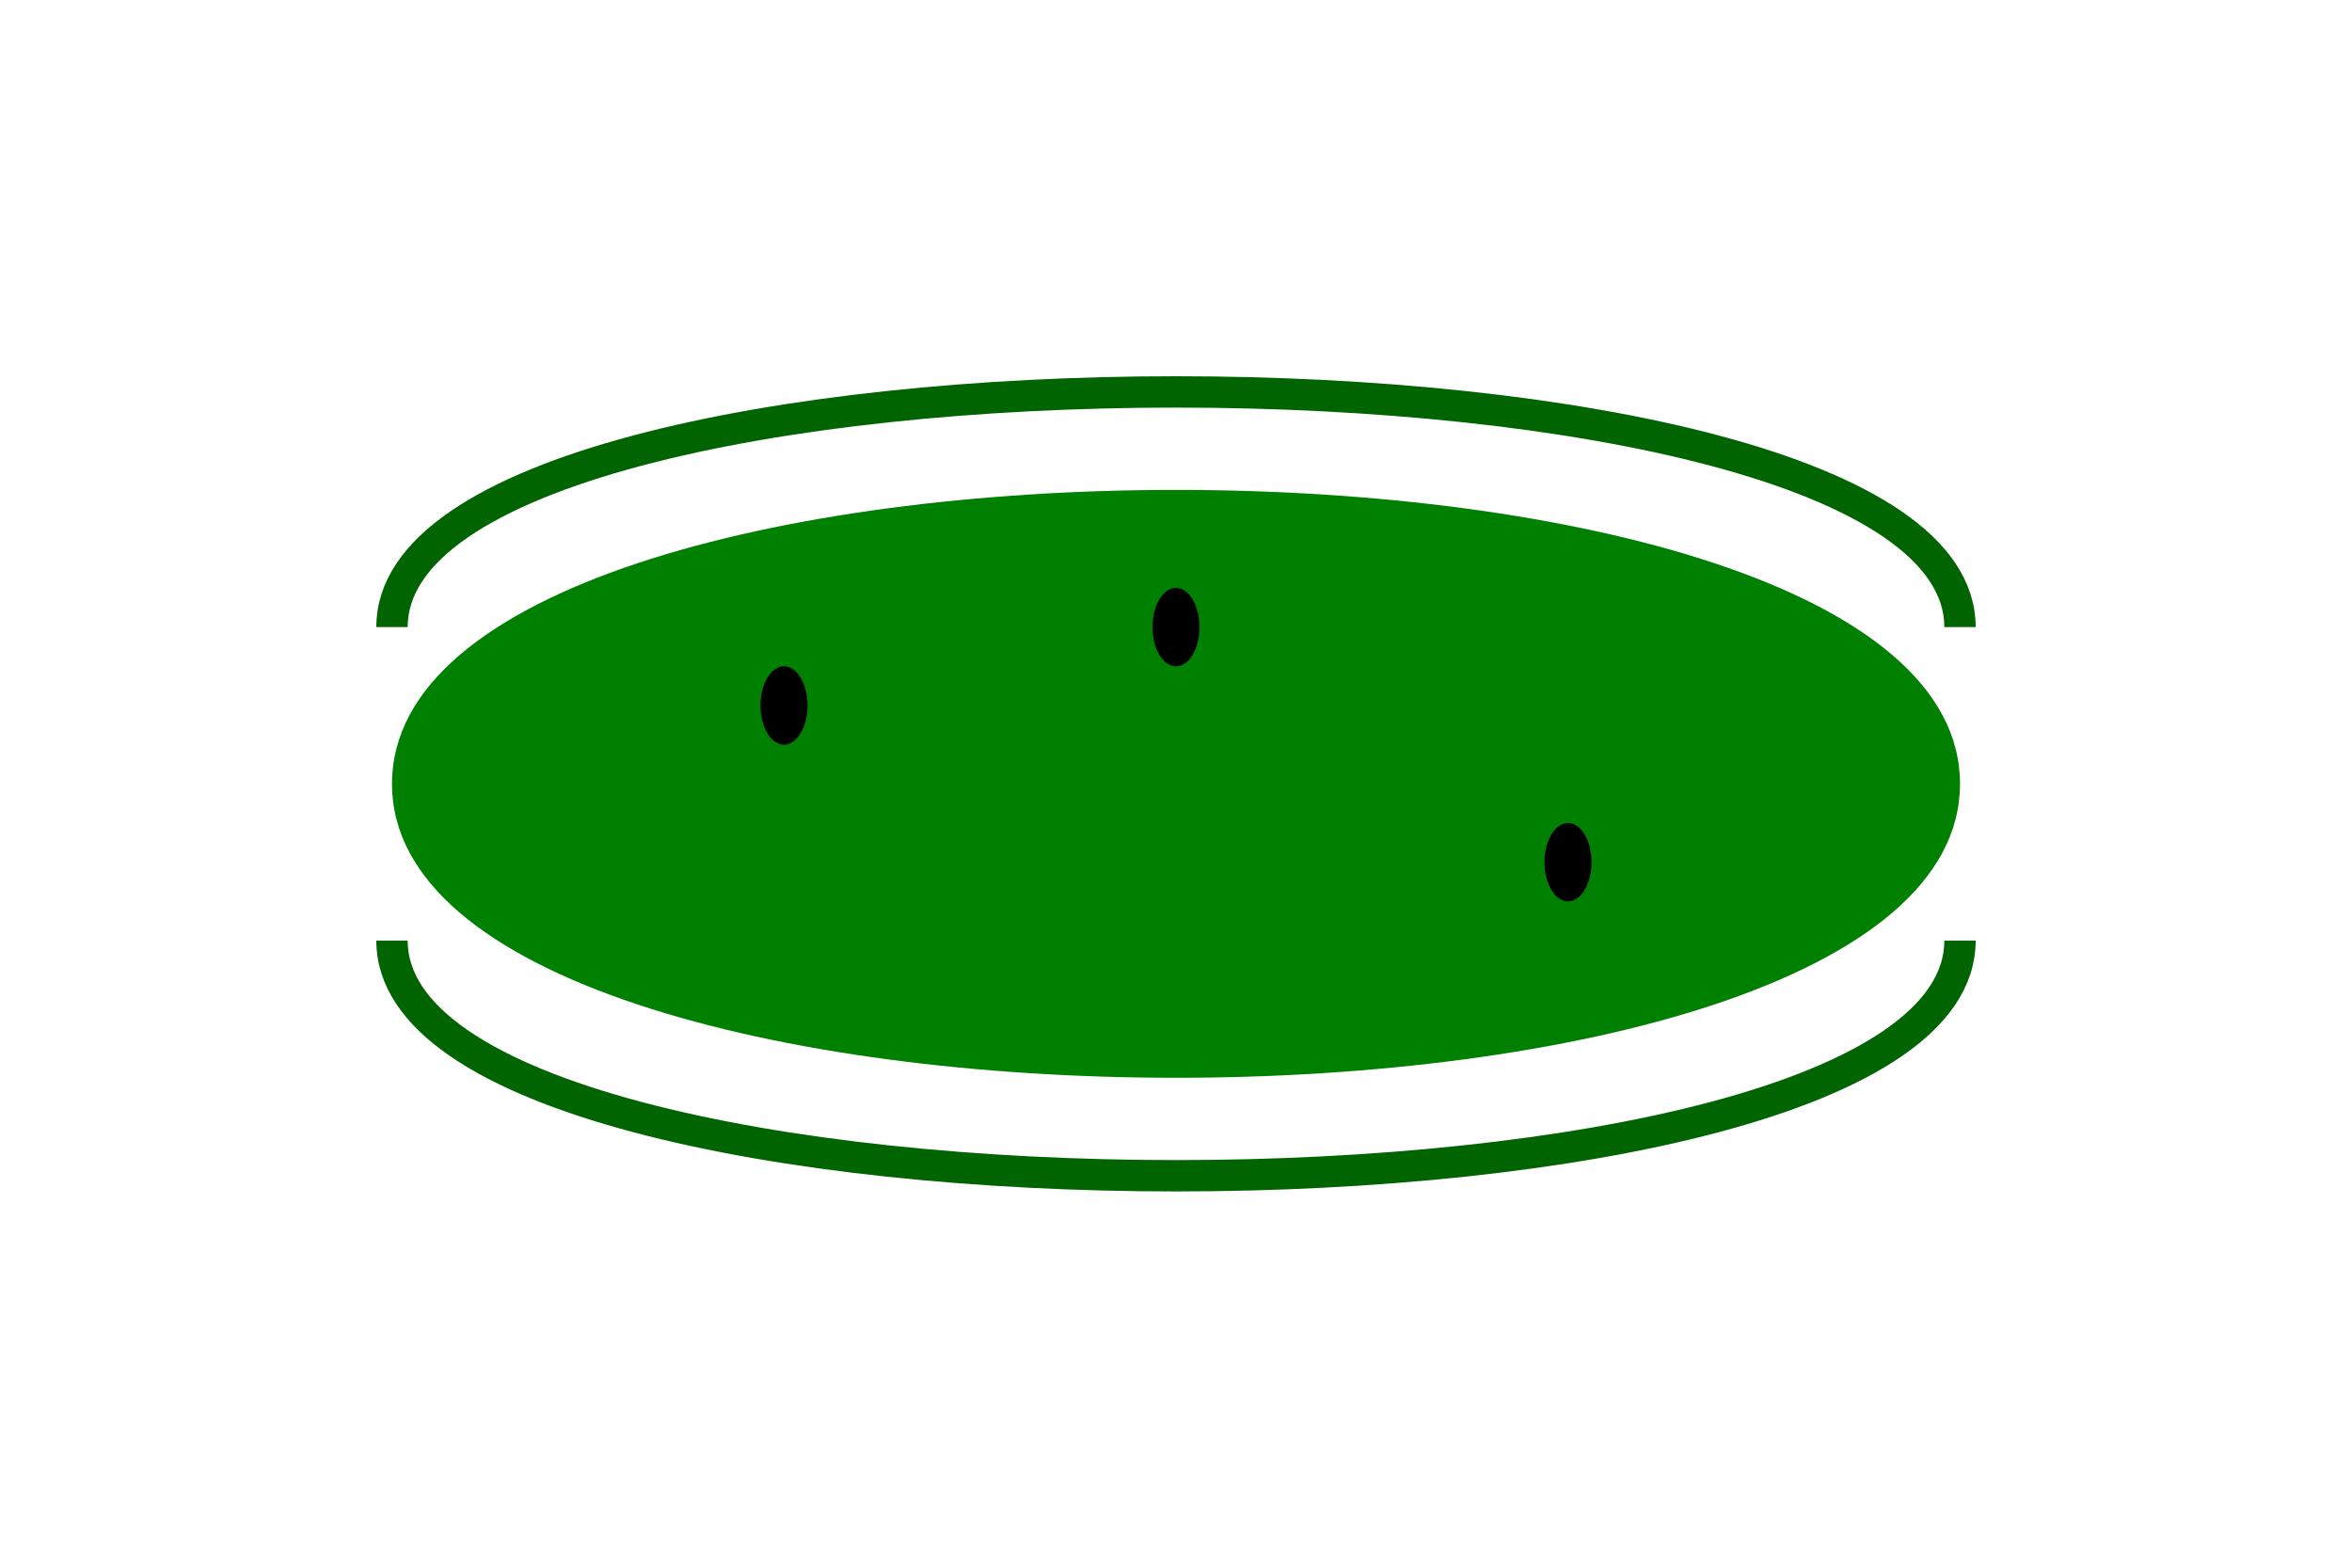 <svg width="300" height="200" viewBox="0 0 300 200" xmlns="http://www.w3.org/2000/svg">
  <path d="M50 100 C 50 50, 250 50, 250 100 C 250 150, 50 150, 50 100 Z" fill="#008000" />

  <path d="M50 80 C 50 40, 250 40, 250 80" stroke="#006400" stroke-width="4" fill="none" />
  <path d="M50 120 C 50 160, 250 160, 250 120" stroke="#006400" stroke-width="4" fill="none" />

  <ellipse cx="100" cy="90" rx="3" ry="5" fill="#000000" />
  <ellipse cx="150" cy="80" rx="3" ry="5" fill="#000000" />
  <ellipse cx="200" cy="110" rx="3" ry="5" fill="#000000" />
</svg>
